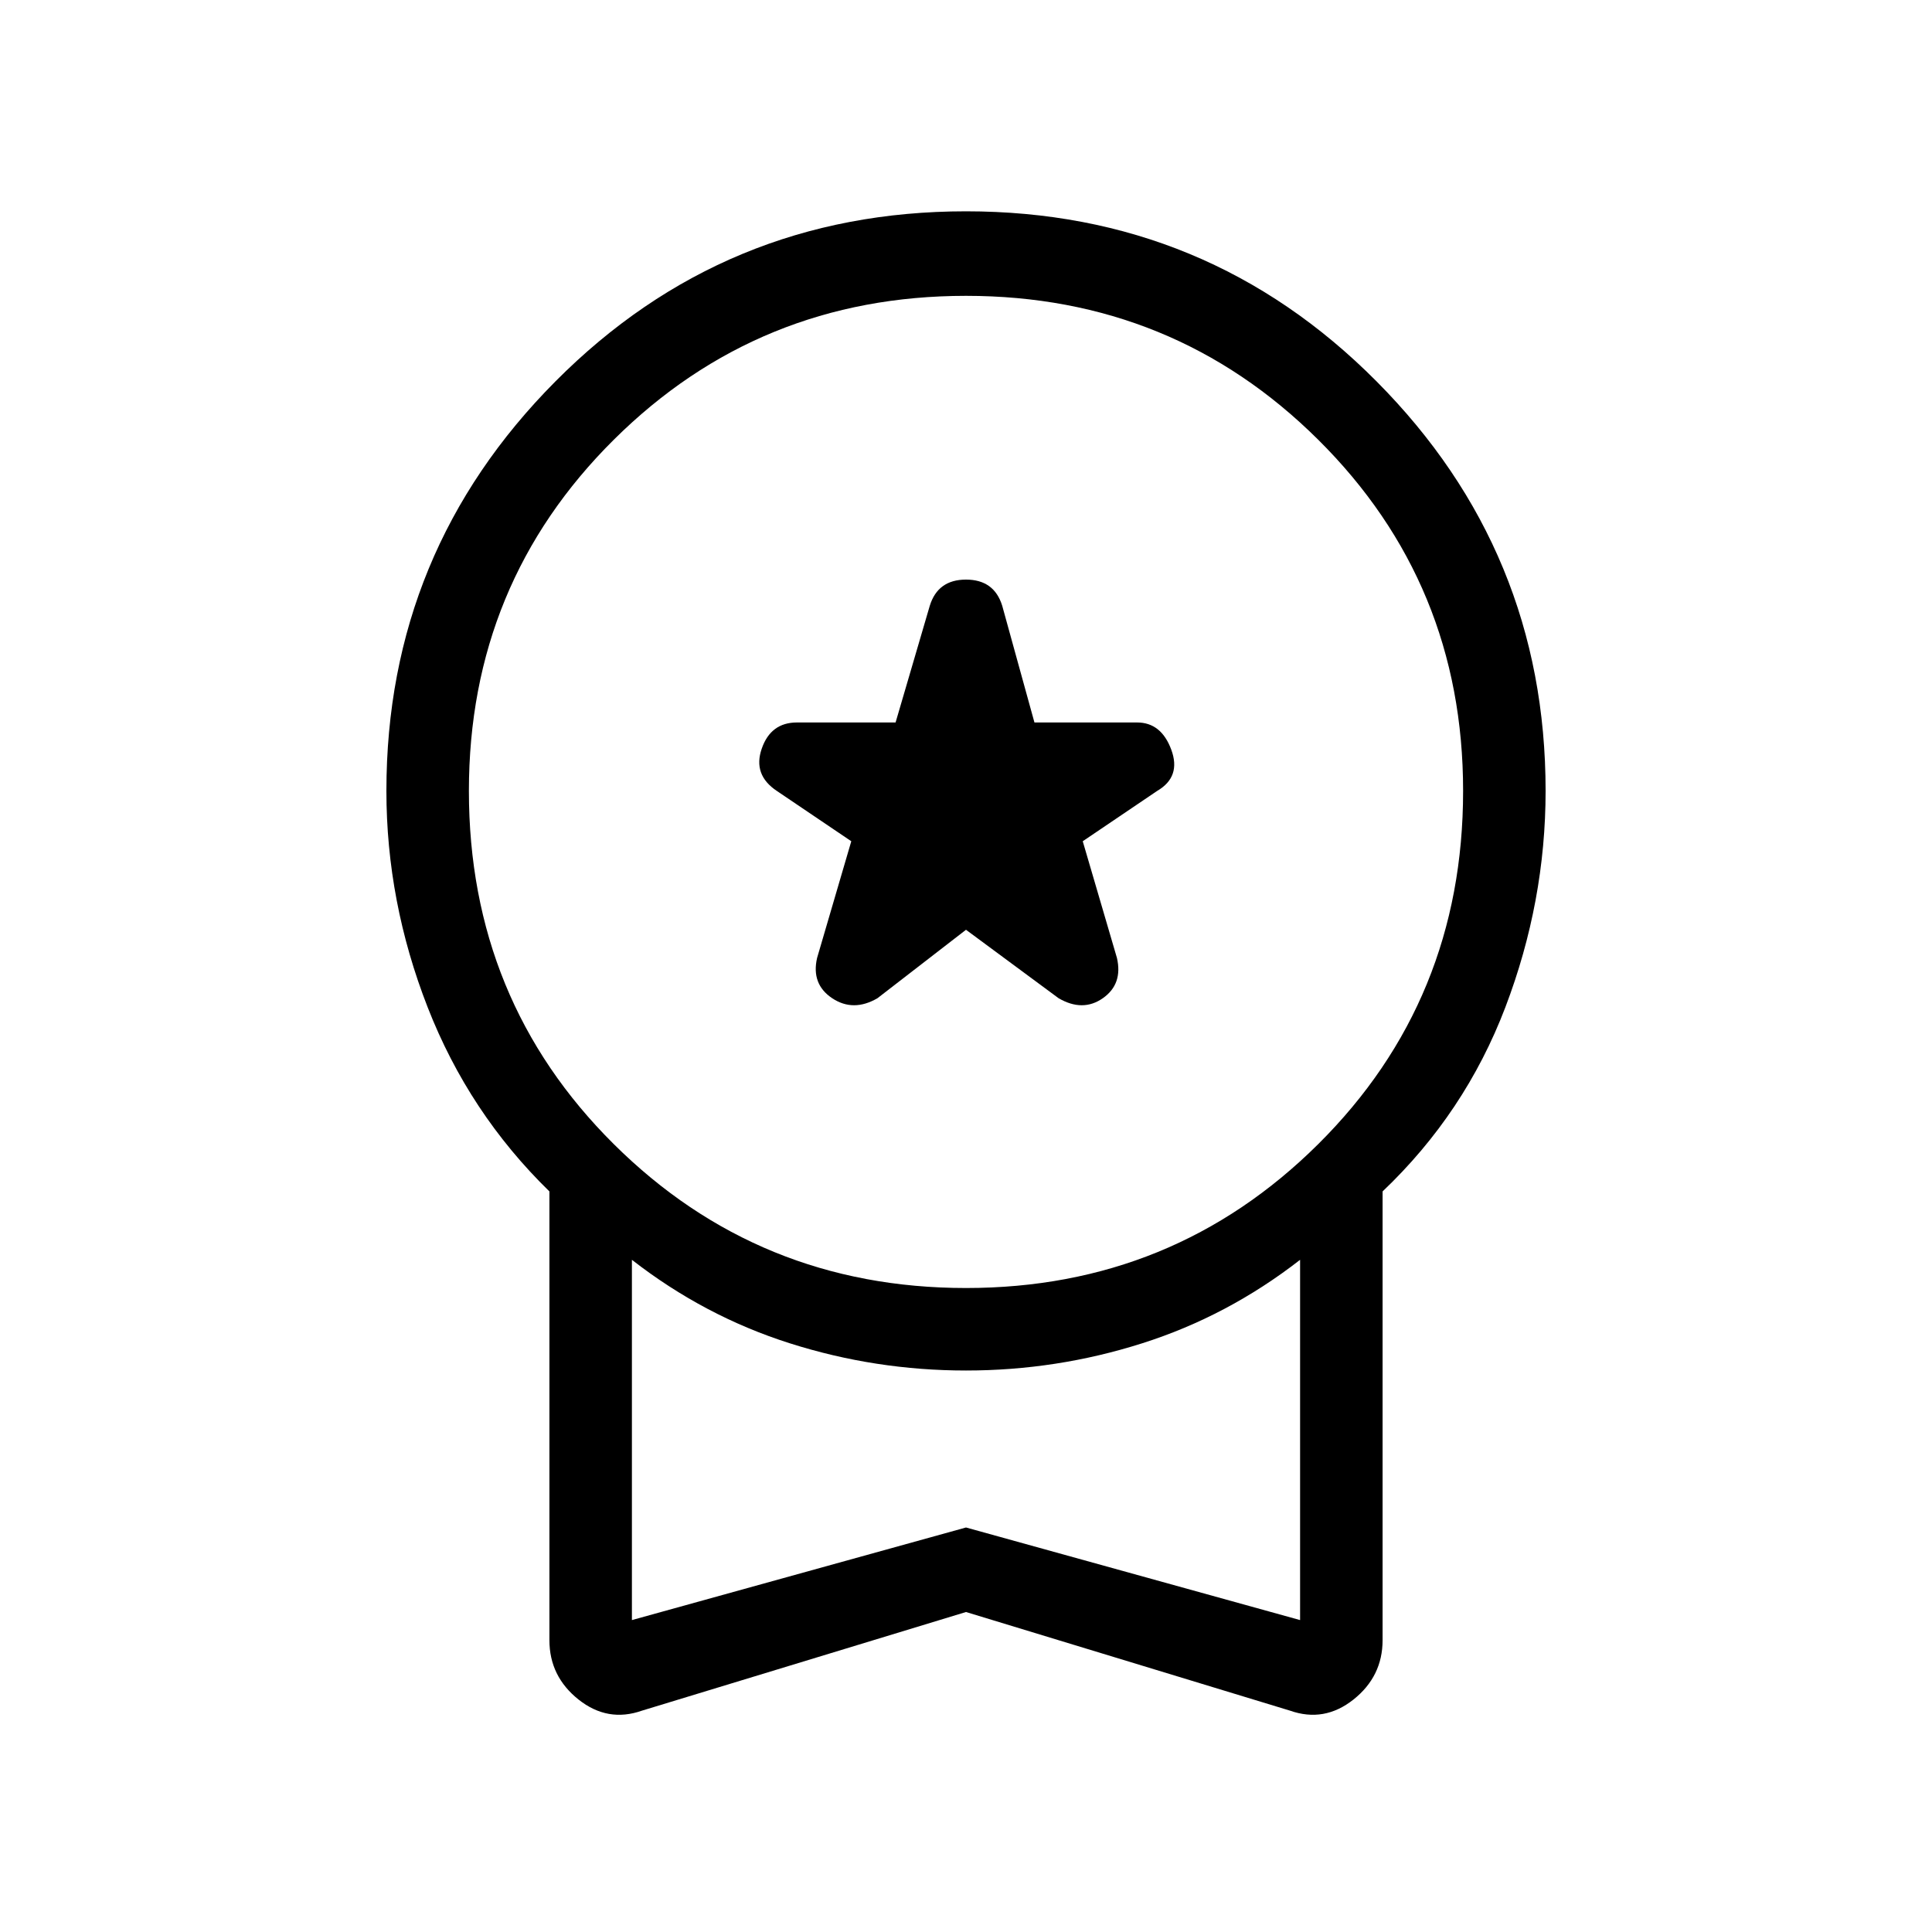 <svg xmlns="http://www.w3.org/2000/svg" height="40" width="40"><path d="M18.167 20.667 20 19.25l1.917 1.417q.5.291.916 0 .417-.292.292-.834l-.708-2.416 1.541-1.042q.5-.292.292-.854-.208-.563-.708-.563h-2.125l-.667-2.416Q20.583 12 20 12t-.75.542l-.708 2.416H16.5q-.542 0-.729.542-.188.542.312.875l1.542 1.042-.708 2.416q-.125.542.312.834.438.291.938 0Zm-4.875 14.75q-.709.25-1.313-.229-.604-.48-.604-1.23v-9.291q-1.667-1.625-2.521-3.813Q8 18.667 8 16.375q0-4.958 3.5-8.479Q15 4.375 20 4.375t8.5 3.521q3.5 3.521 3.5 8.479 0 2.292-.833 4.479-.834 2.188-2.542 3.813v9.291q0 .75-.604 1.23-.604.479-1.313.229L20 33.375ZM20 26.667q4.292 0 7.292-2.979 3-2.98 3-7.313 0-4.292-3-7.271T20 6.125q-4.292 0-7.292 2.979t-3 7.271q0 4.333 3 7.313 3 2.979 7.292 2.979Zm-6.917 6.875L20 31.625l6.917 1.917v-7.459q-1.5 1.167-3.271 1.729-1.771.563-3.646.563t-3.646-.563q-1.771-.562-3.271-1.729ZM20 29.833Z"/></svg>